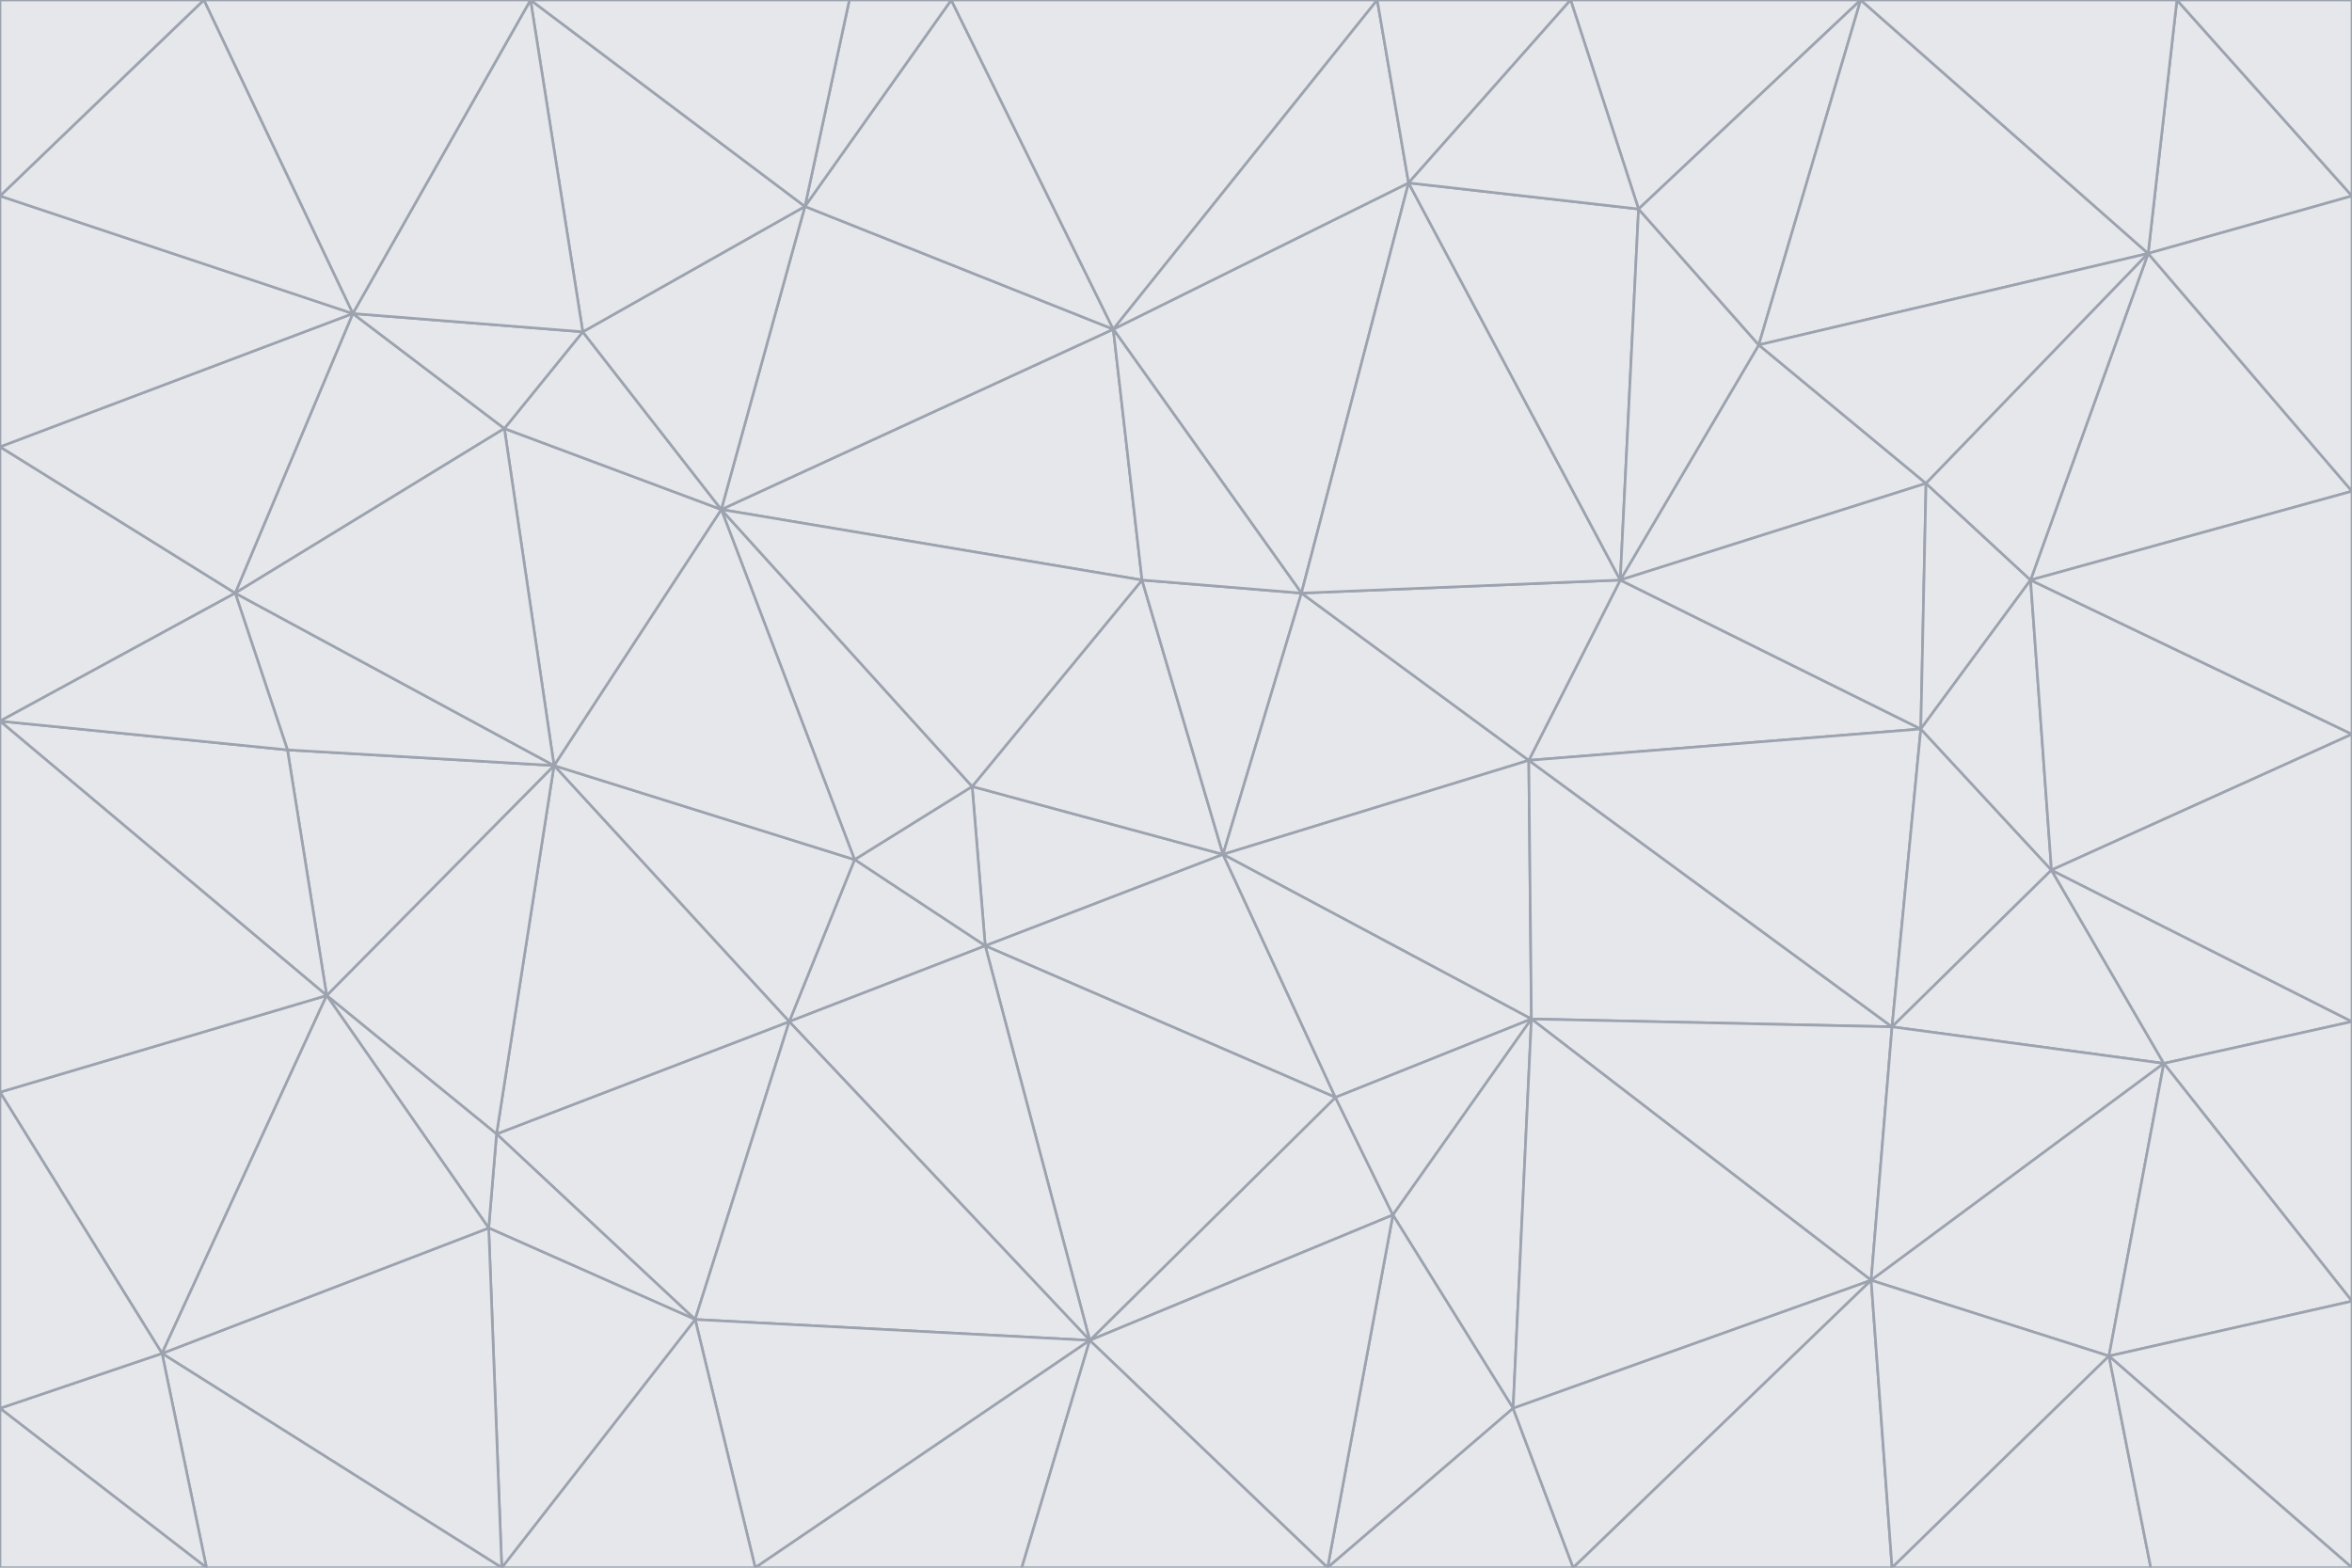 <svg id="visual" viewBox="0 0 900 600" width="900" height="600" xmlns="http://www.w3.org/2000/svg" xmlns:xlink="http://www.w3.org/1999/xlink" version="1.1"><g stroke-width="1" stroke-linejoin="bevel"><path d="M468 327L372 301L377 362Z" fill="#e5e7eb" stroke="#9ca3af"></path><path d="M372 301L327 329L377 362Z" fill="#e5e7eb" stroke="#9ca3af"></path><path d="M468 327L437 222L372 301Z" fill="#e5e7eb" stroke="#9ca3af"></path><path d="M372 301L276 195L327 329Z" fill="#e5e7eb" stroke="#9ca3af"></path><path d="M468 327L498 227L437 222Z" fill="#e5e7eb" stroke="#9ca3af"></path><path d="M327 329L302 391L377 362Z" fill="#e5e7eb" stroke="#9ca3af"></path><path d="M377 362L511 420L468 327Z" fill="#e5e7eb" stroke="#9ca3af"></path><path d="M533 465L511 420L417 513Z" fill="#e5e7eb" stroke="#9ca3af"></path><path d="M468 327L585 291L498 227Z" fill="#e5e7eb" stroke="#9ca3af"></path><path d="M586 390L585 291L468 327Z" fill="#e5e7eb" stroke="#9ca3af"></path><path d="M417 513L511 420L377 362Z" fill="#e5e7eb" stroke="#9ca3af"></path><path d="M511 420L586 390L468 327Z" fill="#e5e7eb" stroke="#9ca3af"></path><path d="M533 465L586 390L511 420Z" fill="#e5e7eb" stroke="#9ca3af"></path><path d="M302 391L417 513L377 362Z" fill="#e5e7eb" stroke="#9ca3af"></path><path d="M426 126L276 195L437 222Z" fill="#e5e7eb" stroke="#9ca3af"></path><path d="M437 222L276 195L372 301Z" fill="#e5e7eb" stroke="#9ca3af"></path><path d="M327 329L212 293L302 391Z" fill="#e5e7eb" stroke="#9ca3af"></path><path d="M539 70L426 126L498 227Z" fill="#e5e7eb" stroke="#9ca3af"></path><path d="M498 227L426 126L437 222Z" fill="#e5e7eb" stroke="#9ca3af"></path><path d="M276 195L212 293L327 329Z" fill="#e5e7eb" stroke="#9ca3af"></path><path d="M735 279L620 222L585 291Z" fill="#e5e7eb" stroke="#9ca3af"></path><path d="M585 291L620 222L498 227Z" fill="#e5e7eb" stroke="#9ca3af"></path><path d="M190 434L266 505L302 391Z" fill="#e5e7eb" stroke="#9ca3af"></path><path d="M302 391L266 505L417 513Z" fill="#e5e7eb" stroke="#9ca3af"></path><path d="M212 293L190 434L302 391Z" fill="#e5e7eb" stroke="#9ca3af"></path><path d="M533 465L579 539L586 390Z" fill="#e5e7eb" stroke="#9ca3af"></path><path d="M586 390L724 393L585 291Z" fill="#e5e7eb" stroke="#9ca3af"></path><path d="M508 600L579 539L533 465Z" fill="#e5e7eb" stroke="#9ca3af"></path><path d="M508 600L533 465L417 513Z" fill="#e5e7eb" stroke="#9ca3af"></path><path d="M190 434L187 470L266 505Z" fill="#e5e7eb" stroke="#9ca3af"></path><path d="M426 126L308 79L276 195Z" fill="#e5e7eb" stroke="#9ca3af"></path><path d="M276 195L193 164L212 293Z" fill="#e5e7eb" stroke="#9ca3af"></path><path d="M289 600L417 513L266 505Z" fill="#e5e7eb" stroke="#9ca3af"></path><path d="M289 600L391 600L417 513Z" fill="#e5e7eb" stroke="#9ca3af"></path><path d="M223 127L193 164L276 195Z" fill="#e5e7eb" stroke="#9ca3af"></path><path d="M212 293L125 381L190 434Z" fill="#e5e7eb" stroke="#9ca3af"></path><path d="M190 434L125 381L187 470Z" fill="#e5e7eb" stroke="#9ca3af"></path><path d="M308 79L223 127L276 195Z" fill="#e5e7eb" stroke="#9ca3af"></path><path d="M620 222L539 70L498 227Z" fill="#e5e7eb" stroke="#9ca3af"></path><path d="M426 126L364 0L308 79Z" fill="#e5e7eb" stroke="#9ca3af"></path><path d="M391 600L508 600L417 513Z" fill="#e5e7eb" stroke="#9ca3af"></path><path d="M110 287L125 381L212 293Z" fill="#e5e7eb" stroke="#9ca3af"></path><path d="M192 600L289 600L266 505Z" fill="#e5e7eb" stroke="#9ca3af"></path><path d="M90 227L110 287L212 293Z" fill="#e5e7eb" stroke="#9ca3af"></path><path d="M716 490L724 393L586 390Z" fill="#e5e7eb" stroke="#9ca3af"></path><path d="M620 222L627 80L539 70Z" fill="#e5e7eb" stroke="#9ca3af"></path><path d="M724 393L735 279L585 291Z" fill="#e5e7eb" stroke="#9ca3af"></path><path d="M737 185L673 132L620 222Z" fill="#e5e7eb" stroke="#9ca3af"></path><path d="M673 132L627 80L620 222Z" fill="#e5e7eb" stroke="#9ca3af"></path><path d="M508 600L602 600L579 539Z" fill="#e5e7eb" stroke="#9ca3af"></path><path d="M579 539L716 490L586 390Z" fill="#e5e7eb" stroke="#9ca3af"></path><path d="M527 0L364 0L426 126Z" fill="#e5e7eb" stroke="#9ca3af"></path><path d="M308 79L203 0L223 127Z" fill="#e5e7eb" stroke="#9ca3af"></path><path d="M527 0L426 126L539 70Z" fill="#e5e7eb" stroke="#9ca3af"></path><path d="M364 0L325 0L308 79Z" fill="#e5e7eb" stroke="#9ca3af"></path><path d="M135 120L90 227L193 164Z" fill="#e5e7eb" stroke="#9ca3af"></path><path d="M602 600L716 490L579 539Z" fill="#e5e7eb" stroke="#9ca3af"></path><path d="M724 393L785 333L735 279Z" fill="#e5e7eb" stroke="#9ca3af"></path><path d="M135 120L193 164L223 127Z" fill="#e5e7eb" stroke="#9ca3af"></path><path d="M193 164L90 227L212 293Z" fill="#e5e7eb" stroke="#9ca3af"></path><path d="M0 418L62 518L125 381Z" fill="#e5e7eb" stroke="#9ca3af"></path><path d="M601 0L527 0L539 70Z" fill="#e5e7eb" stroke="#9ca3af"></path><path d="M203 0L135 120L223 127Z" fill="#e5e7eb" stroke="#9ca3af"></path><path d="M712 0L601 0L627 80Z" fill="#e5e7eb" stroke="#9ca3af"></path><path d="M735 279L737 185L620 222Z" fill="#e5e7eb" stroke="#9ca3af"></path><path d="M187 470L192 600L266 505Z" fill="#e5e7eb" stroke="#9ca3af"></path><path d="M62 518L192 600L187 470Z" fill="#e5e7eb" stroke="#9ca3af"></path><path d="M828 407L785 333L724 393Z" fill="#e5e7eb" stroke="#9ca3af"></path><path d="M735 279L777 222L737 185Z" fill="#e5e7eb" stroke="#9ca3af"></path><path d="M785 333L777 222L735 279Z" fill="#e5e7eb" stroke="#9ca3af"></path><path d="M712 0L627 80L673 132Z" fill="#e5e7eb" stroke="#9ca3af"></path><path d="M712 0L673 132L822 97Z" fill="#e5e7eb" stroke="#9ca3af"></path><path d="M627 80L601 0L539 70Z" fill="#e5e7eb" stroke="#9ca3af"></path><path d="M325 0L203 0L308 79Z" fill="#e5e7eb" stroke="#9ca3af"></path><path d="M0 276L125 381L110 287Z" fill="#e5e7eb" stroke="#9ca3af"></path><path d="M125 381L62 518L187 470Z" fill="#e5e7eb" stroke="#9ca3af"></path><path d="M602 600L724 600L716 490Z" fill="#e5e7eb" stroke="#9ca3af"></path><path d="M716 490L828 407L724 393Z" fill="#e5e7eb" stroke="#9ca3af"></path><path d="M807 519L828 407L716 490Z" fill="#e5e7eb" stroke="#9ca3af"></path><path d="M785 333L900 281L777 222Z" fill="#e5e7eb" stroke="#9ca3af"></path><path d="M0 171L0 276L90 227Z" fill="#e5e7eb" stroke="#9ca3af"></path><path d="M90 227L0 276L110 287Z" fill="#e5e7eb" stroke="#9ca3af"></path><path d="M0 171L90 227L135 120Z" fill="#e5e7eb" stroke="#9ca3af"></path><path d="M0 276L0 418L125 381Z" fill="#e5e7eb" stroke="#9ca3af"></path><path d="M62 518L79 600L192 600Z" fill="#e5e7eb" stroke="#9ca3af"></path><path d="M0 539L79 600L62 518Z" fill="#e5e7eb" stroke="#9ca3af"></path><path d="M724 600L807 519L716 490Z" fill="#e5e7eb" stroke="#9ca3af"></path><path d="M822 97L673 132L737 185Z" fill="#e5e7eb" stroke="#9ca3af"></path><path d="M0 75L0 171L135 120Z" fill="#e5e7eb" stroke="#9ca3af"></path><path d="M0 418L0 539L62 518Z" fill="#e5e7eb" stroke="#9ca3af"></path><path d="M900 188L822 97L777 222Z" fill="#e5e7eb" stroke="#9ca3af"></path><path d="M777 222L822 97L737 185Z" fill="#e5e7eb" stroke="#9ca3af"></path><path d="M203 0L78 0L135 120Z" fill="#e5e7eb" stroke="#9ca3af"></path><path d="M900 391L785 333L828 407Z" fill="#e5e7eb" stroke="#9ca3af"></path><path d="M900 391L900 281L785 333Z" fill="#e5e7eb" stroke="#9ca3af"></path><path d="M78 0L0 75L135 120Z" fill="#e5e7eb" stroke="#9ca3af"></path><path d="M900 498L900 391L828 407Z" fill="#e5e7eb" stroke="#9ca3af"></path><path d="M724 600L823 600L807 519Z" fill="#e5e7eb" stroke="#9ca3af"></path><path d="M807 519L900 498L828 407Z" fill="#e5e7eb" stroke="#9ca3af"></path><path d="M0 539L0 600L79 600Z" fill="#e5e7eb" stroke="#9ca3af"></path><path d="M900 281L900 188L777 222Z" fill="#e5e7eb" stroke="#9ca3af"></path><path d="M900 600L900 498L807 519Z" fill="#e5e7eb" stroke="#9ca3af"></path><path d="M78 0L0 0L0 75Z" fill="#e5e7eb" stroke="#9ca3af"></path><path d="M900 75L833 0L822 97Z" fill="#e5e7eb" stroke="#9ca3af"></path><path d="M822 97L833 0L712 0Z" fill="#e5e7eb" stroke="#9ca3af"></path><path d="M900 188L900 75L822 97Z" fill="#e5e7eb" stroke="#9ca3af"></path><path d="M823 600L900 600L807 519Z" fill="#e5e7eb" stroke="#9ca3af"></path><path d="M900 75L900 0L833 0Z" fill="#e5e7eb" stroke="#9ca3af"></path></g></svg>